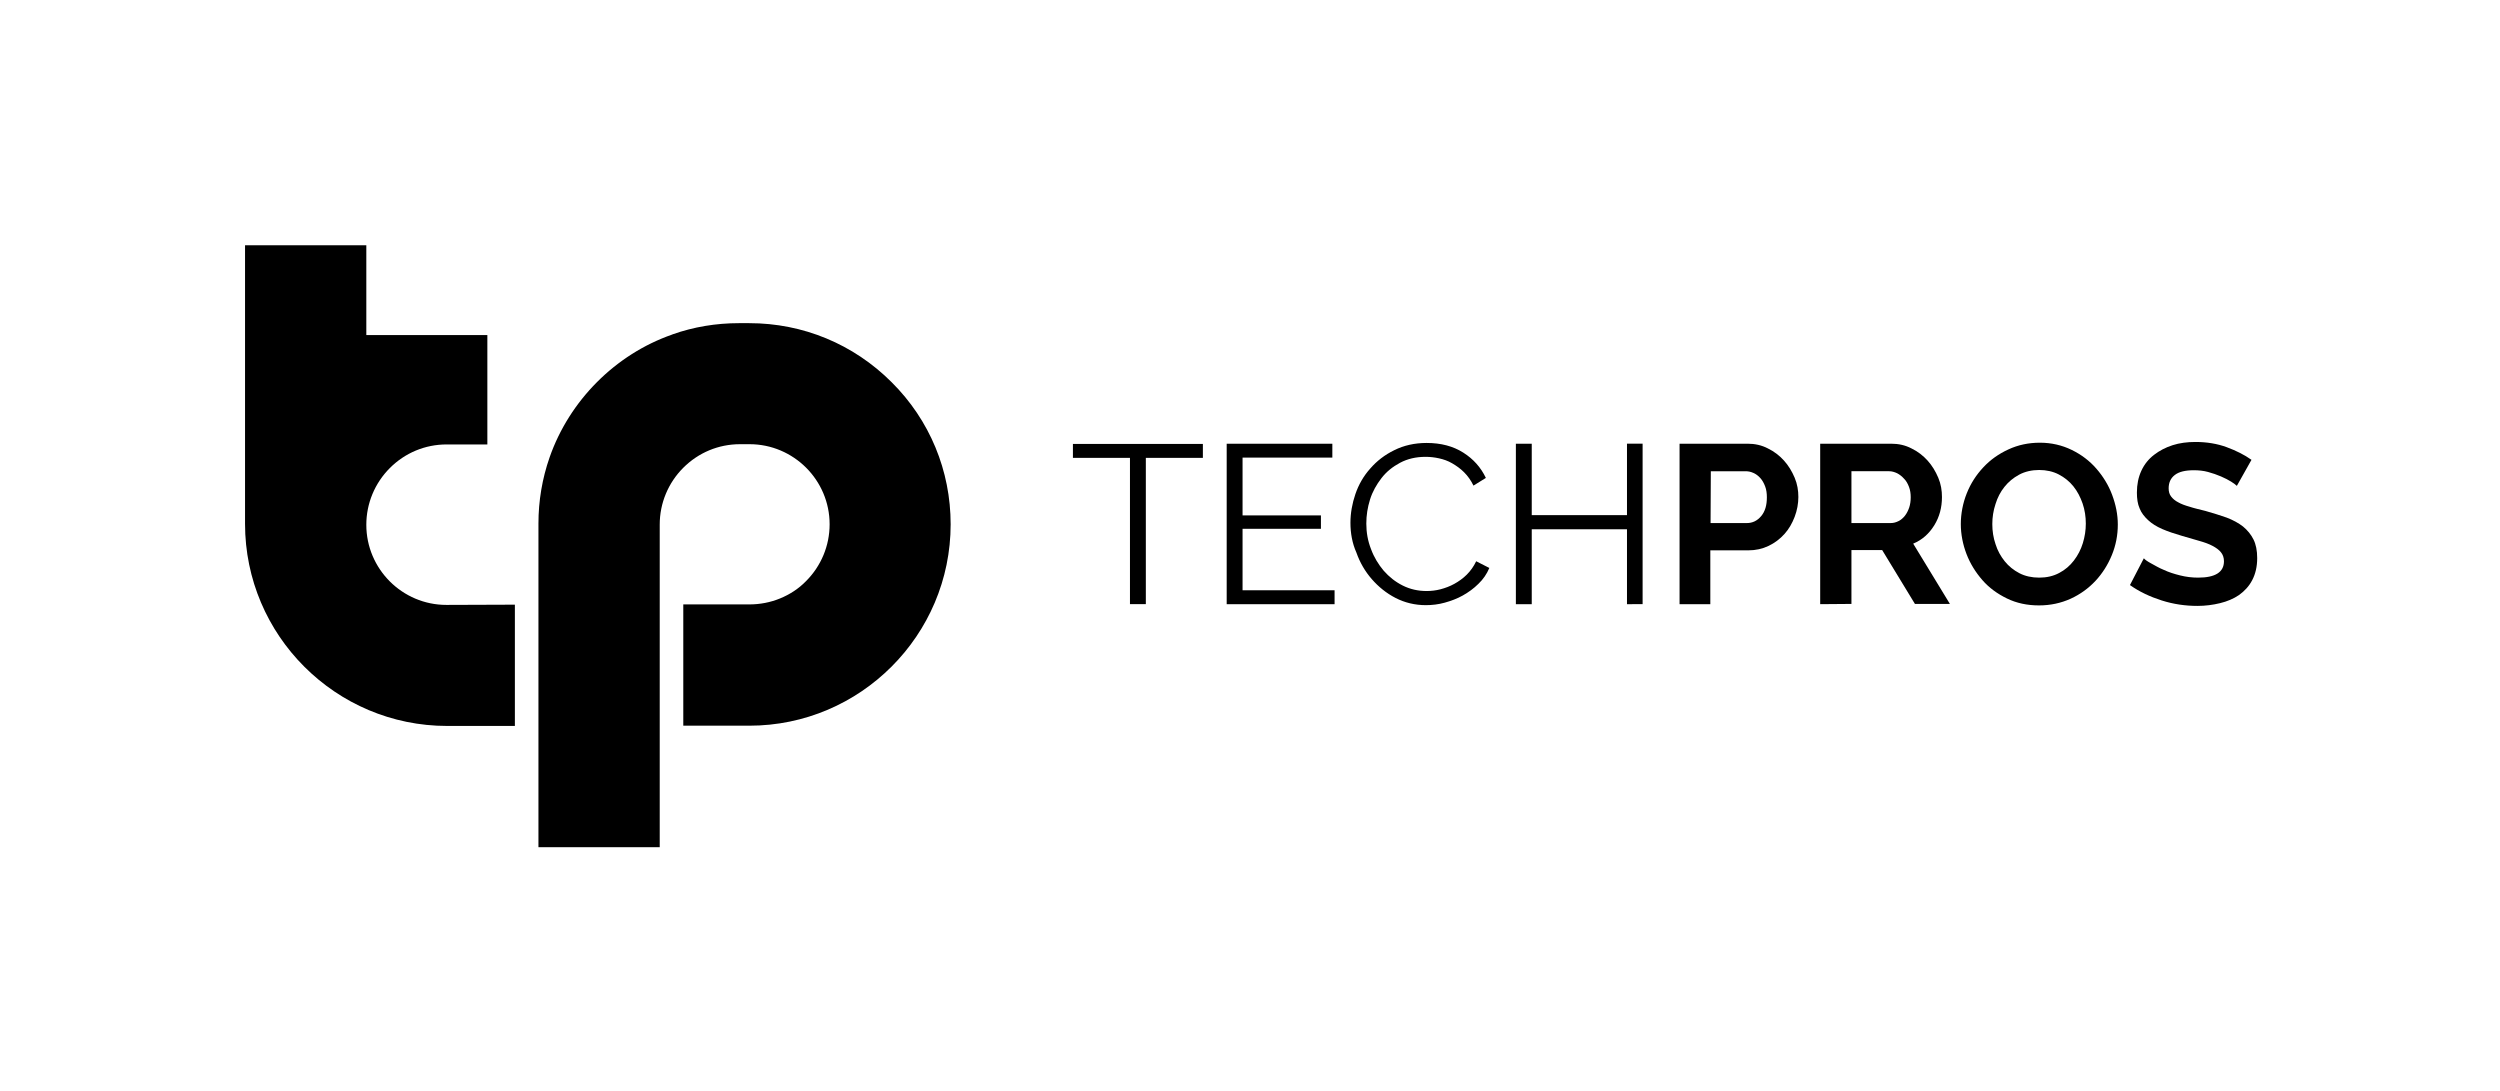 <?xml version="1.0" encoding="utf-8"?>
<!-- Generator: Adobe Illustrator 27.4.1, SVG Export Plug-In . SVG Version: 6.00 Build 0)  -->
<svg version="1.1" id="FINAL" xmlns="http://www.w3.org/2000/svg" xmlns:xlink="http://www.w3.org/1999/xlink" x="0px" y="0px"
	 viewBox="0 0 1008 440" style="enable-background:new 0 0 1008 440;" xml:space="preserve">
<style type="text/css">
	.st0{fill:#000000;}
</style>
<g>
	<path class="st0" d="M180,243.9c-17.8,0-32.3-14.5-32.3-32.3c0-8.6,3.4-16.8,9.5-22.9s14.2-9.5,22.9-9.5h16.4v-44.1h-48.8V98.9
		H98.8v112.3c0,45,36.6,81.5,81.5,81.5h27.3v-48.9L180,243.9L180,243.9z"/>
	<path class="st0" d="M359.5,154.1c-15.4-15.4-35.8-23.8-57.4-23.8h-4.2c-9.2,0-18.2,1.5-26.7,4.5l-0.2,0.1
		c-22.9,8-41.4,26.6-49.4,49.5c-3,8.6-4.5,17.6-4.5,26.7v130.5H266V211.5c0-8.6,3.4-16.8,9.5-22.9c6.1-6.1,14.2-9.5,22.9-9.5h3.8
		c17.8,0,32.3,14.5,32.3,32.3c0,8.6-3.4,16.8-9.5,22.9c-3,3.1-6.6,5.4-10.5,7c-3.9,1.6-8.1,2.4-12.4,2.4h-26.6v48.9h26.6
		c44.8,0,81.2-36.5,81.2-81.2C383.3,189.8,374.9,169.4,359.5,154.1L359.5,154.1z"/>
</g>
<g>
	<path class="st0" d="M485,184.6h-23v59h-6.4v-59h-23v-5.6H485L485,184.6L485,184.6z"/>
	<path class="st0" d="M538.1,238v5.6h-43.5v-64.7h42.6v5.6H501v23.3h31.6v5.4H501V238L538.1,238L538.1,238z"/>
	<path class="st0" d="M544.5,210.8c0-3.9,0.7-7.8,2-11.6s3.3-7.3,6-10.3c2.6-3,5.8-5.5,9.7-7.4c3.8-1.9,8.2-2.9,13-2.9
		c5.8,0,10.7,1.3,14.8,3.9c4.1,2.6,7.1,6,9.1,10.2l-5,3.1c-1-2.1-2.3-3.9-3.8-5.4c-1.5-1.5-3.1-2.6-4.8-3.6s-3.5-1.6-5.3-2
		c-1.8-0.4-3.6-0.6-5.4-0.6c-3.9,0-7.3,0.8-10.3,2.4s-5.5,3.6-7.5,6.2c-2,2.6-3.6,5.4-4.6,8.6c-1,3.2-1.5,6.4-1.5,9.7
		c0,3.6,0.6,7,1.9,10.3c1.2,3.3,3,6.2,5.1,8.7c2.2,2.5,4.7,4.5,7.7,6c3,1.5,6.2,2.2,9.6,2.2c1.8,0,3.7-0.2,5.6-0.7
		c1.9-0.5,3.8-1.2,5.6-2.2c1.8-1,3.5-2.2,5-3.7c1.5-1.5,2.8-3.3,3.8-5.4l5.3,2.7c-1,2.4-2.5,4.6-4.4,6.4c-1.9,1.9-4,3.4-6.3,4.7
		c-2.3,1.3-4.8,2.2-7.3,2.9s-5.1,1-7.6,1c-4.4,0-8.5-1-12.2-2.9c-3.7-1.9-6.9-4.5-9.6-7.6c-2.7-3.1-4.8-6.7-6.2-10.7
		C545.2,219,544.5,214.9,544.5,210.8L544.5,210.8z"/>
	<path class="st0" d="M662.3,178.9v64.7H656v-30.2h-38.4v30.2h-6.4v-64.7h6.4v28.8H656v-28.8L662.3,178.9L662.3,178.9z"/>
	<path class="st0" d="M677.2,243.6v-64.7h27.4c3,0,5.7,0.6,8.2,1.9c2.5,1.2,4.7,2.9,6.5,4.9c1.8,2,3.2,4.3,4.3,6.9s1.5,5.2,1.5,7.8
		s-0.5,5.4-1.5,8c-1,2.6-2.3,4.9-4.1,6.9c-1.8,2-3.9,3.6-6.4,4.8s-5.2,1.8-8.2,1.8h-15.3v21.7L677.2,243.6L677.2,243.6z
		 M689.7,210.9h14.6c2.3,0,4.2-0.9,5.8-2.8s2.3-4.4,2.3-7.6c0-1.6-0.2-3.1-0.7-4.4c-0.5-1.3-1.1-2.4-1.9-3.3
		c-0.8-0.9-1.7-1.6-2.8-2.1c-1.1-0.5-2.1-0.7-3.2-0.7h-14L689.7,210.9L689.7,210.9z"/>
	<path class="st0" d="M733.9,243.6v-64.7h28.6c3,0,5.7,0.6,8.2,1.9c2.5,1.2,4.7,2.9,6.5,4.9c1.8,2,3.2,4.3,4.3,6.9s1.5,5.2,1.5,7.8
		c0,4.2-1,8-3.1,11.4c-2.1,3.4-4.9,5.9-8.5,7.4l14.8,24.3h-14.1l-13.2-21.7h-12.4v21.7L733.9,243.6L733.9,243.6z M746.5,210.9h15.8
		c1.2,0,2.2-0.3,3.2-0.8s1.9-1.3,2.6-2.2s1.3-2.1,1.7-3.3s0.6-2.6,0.6-4.1s-0.2-2.9-0.7-4.2c-0.5-1.3-1.1-2.4-2-3.3
		c-0.8-0.9-1.8-1.7-2.8-2.2c-1.1-0.5-2.1-0.8-3.2-0.8h-15.2L746.5,210.9L746.5,210.9z"/>
	<path class="st0" d="M822.1,244.1c-4.7,0-9-0.9-12.9-2.8c-3.9-1.9-7.2-4.3-9.9-7.4s-4.9-6.6-6.4-10.5c-1.5-3.9-2.3-8-2.3-12.1
		s0.8-8.4,2.4-12.4s3.8-7.4,6.7-10.5s6.2-5.4,10.1-7.2c3.9-1.8,8.1-2.7,12.7-2.7s8.9,1,12.8,2.9c3.9,1.9,7.2,4.4,9.9,7.5
		s4.9,6.6,6.4,10.6s2.3,8,2.3,12c0,4.3-0.8,8.4-2.4,12.3c-1.6,3.9-3.8,7.4-6.6,10.4s-6.1,5.4-10,7.2
		C830.9,243.2,826.7,244.1,822.1,244.1L822.1,244.1z M803.3,211.3c0,2.8,0.4,5.5,1.3,8.1c0.8,2.6,2.1,4.9,3.7,6.9s3.6,3.6,5.9,4.8
		c2.3,1.2,5,1.8,8,1.8s5.7-0.6,8.1-1.9c2.3-1.2,4.3-2.9,5.9-5c1.6-2.1,2.8-4.4,3.6-7s1.2-5.2,1.2-7.9s-0.4-5.5-1.3-8.1
		s-2.1-4.9-3.7-6.9s-3.6-3.6-5.9-4.8c-2.3-1.2-5-1.8-7.9-1.8s-5.7,0.6-8.1,1.9s-4.3,2.9-5.9,4.9c-1.6,2-2.8,4.3-3.6,6.9
		C803.7,205.9,803.3,208.6,803.3,211.3L803.3,211.3z"/>
	<path class="st0" d="M901.9,195.9c-0.4-0.4-1.2-1-2.3-1.7s-2.5-1.4-4.1-2.1s-3.4-1.3-5.2-1.8s-3.8-0.7-5.7-0.7
		c-3.5,0-6,0.6-7.7,1.9c-1.7,1.3-2.5,3.1-2.5,5.4c0,1.3,0.3,2.4,1,3.3s1.6,1.7,2.8,2.3c1.2,0.7,2.8,1.3,4.6,1.8
		c1.8,0.6,4,1.1,6.4,1.7c3.2,0.9,6,1.8,8.6,2.7c2.6,1,4.8,2.2,6.6,3.6c1.8,1.5,3.2,3.2,4.2,5.2c1,2,1.5,4.5,1.5,7.5
		c0,3.5-0.7,6.4-2,8.9s-3.1,4.4-5.3,6c-2.2,1.5-4.8,2.6-7.7,3.3c-2.9,0.7-5.9,1.1-9.1,1.1c-4.9,0-9.7-0.7-14.4-2.2
		c-4.7-1.5-9-3.5-12.8-6.2l5.6-10.8c0.5,0.6,1.5,1.3,3,2.1s3.1,1.8,5.1,2.6c1.9,0.9,4.1,1.6,6.5,2.2c2.4,0.6,4.8,0.9,7.3,0.9
		c6.9,0,10.4-2.2,10.4-6.6c0-1.4-0.4-2.6-1.2-3.6c-0.8-1-1.9-1.8-3.4-2.6s-3.2-1.4-5.3-2c-2.1-0.6-4.4-1.3-6.9-2
		c-3.1-0.9-5.8-1.8-8.1-2.8c-2.3-1-4.2-2.2-5.7-3.6c-1.5-1.4-2.7-2.9-3.4-4.7c-0.8-1.8-1.1-3.9-1.1-6.4c0-3.3,0.6-6.2,1.8-8.8
		s2.9-4.7,5.1-6.4c2.2-1.7,4.7-3,7.5-3.9c2.8-0.9,5.9-1.3,9.2-1.3c4.6,0,8.8,0.7,12.6,2.1c3.8,1.4,7.2,3.1,10,5.1L901.9,195.9
		L901.9,195.9z"/>
</g>
</svg>
